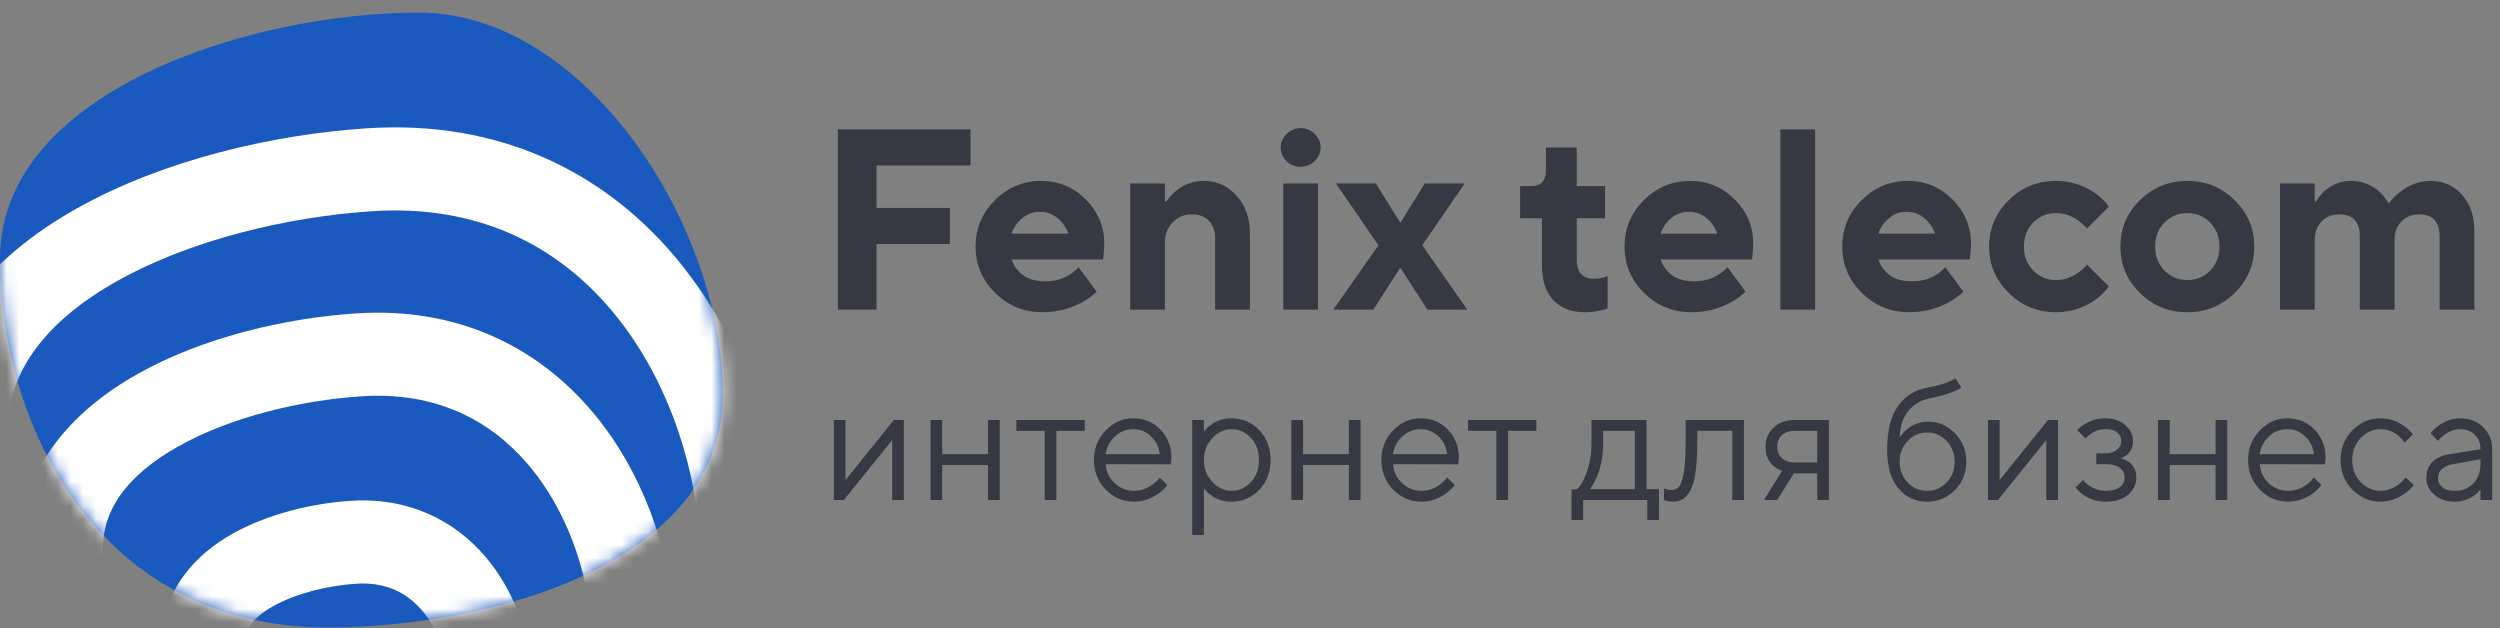 <svg width="195" height="49" viewBox="0 0 195 49" fill="none" xmlns="http://www.w3.org/2000/svg">
<rect x="0" y="0" width="195" height="49" fill="#808080" stroke="none"/>
<path d="M65.04 39V32.76H65.95V37.44L69.72 32.76H70.5V39H69.59V34.32L65.82 39H65.04Z" fill="#363843"/>
<path d="M72.581 39V32.76H73.491V35.425H77.066V32.76H77.976V39H77.066V36.27H73.491V39H72.581Z" fill="#363843"/>
<path d="M81.489 39V33.605H79.279V32.76H84.609V33.605H82.399V39H81.489Z" fill="#363843"/>
<path d="M90.464 37.245L91.049 37.83C90.885 38.055 90.663 38.272 90.386 38.48C89.779 38.913 89.134 39.13 88.449 39.13C87.591 39.13 86.855 38.813 86.239 38.181C85.632 37.548 85.329 36.781 85.329 35.88C85.329 34.978 85.632 34.211 86.239 33.579C86.846 32.946 87.561 32.63 88.384 32.63C89.242 32.63 89.953 32.924 90.516 33.514C91.088 34.103 91.374 34.848 91.374 35.75C91.374 35.793 91.361 35.906 91.335 36.088L91.309 36.218L86.239 36.205C86.274 36.768 86.504 37.258 86.928 37.674C87.362 38.081 87.868 38.285 88.449 38.285C88.978 38.285 89.476 38.111 89.944 37.765C90.169 37.583 90.343 37.409 90.464 37.245ZM86.239 35.425H90.464C90.395 34.861 90.165 34.398 89.775 34.034C89.394 33.661 88.93 33.475 88.384 33.475C87.838 33.475 87.362 33.665 86.954 34.047C86.547 34.428 86.308 34.887 86.239 35.425Z" fill="#363843"/>
<path d="M92.995 41.73V32.76H93.905V33.67C94.052 33.47 94.23 33.297 94.438 33.15C94.906 32.803 95.444 32.63 96.05 32.63C96.908 32.63 97.632 32.937 98.221 33.553C98.811 34.168 99.105 34.944 99.105 35.88C99.105 36.816 98.811 37.591 98.221 38.207C97.632 38.822 96.908 39.13 96.05 39.13C95.444 39.13 94.906 38.956 94.438 38.61C94.23 38.462 94.052 38.289 93.905 38.09V41.73H92.995ZM96.05 38.285C96.648 38.285 97.155 38.059 97.571 37.609C97.987 37.158 98.195 36.582 98.195 35.88C98.195 35.178 97.987 34.601 97.571 34.151C97.155 33.7 96.648 33.475 96.05 33.475C95.487 33.475 94.988 33.709 94.555 34.177C94.122 34.645 93.905 35.212 93.905 35.88C93.905 36.547 94.122 37.115 94.555 37.583C94.988 38.051 95.487 38.285 96.05 38.285Z" fill="#363843"/>
<path d="M100.727 39V32.76H101.637V35.425H105.212V32.76H106.122V39H105.212V36.27H101.637V39H100.727Z" fill="#363843"/>
<path d="M112.884 37.245L113.469 37.83C113.304 38.055 113.083 38.272 112.806 38.48C112.199 38.913 111.554 39.13 110.869 39.13C110.011 39.13 109.274 38.813 108.659 38.181C108.052 37.548 107.749 36.781 107.749 35.88C107.749 34.978 108.052 34.211 108.659 33.579C109.266 32.946 109.981 32.63 110.804 32.63C111.662 32.63 112.373 32.924 112.936 33.514C113.508 34.103 113.794 34.848 113.794 35.75C113.794 35.793 113.781 35.906 113.755 36.088L113.729 36.218L108.659 36.205C108.694 36.768 108.923 37.258 109.348 37.674C109.781 38.081 110.288 38.285 110.869 38.285C111.398 38.285 111.896 38.111 112.364 37.765C112.589 37.583 112.763 37.409 112.884 37.245ZM108.659 35.425H112.884C112.815 34.861 112.585 34.398 112.195 34.034C111.814 33.661 111.35 33.475 110.804 33.475C110.258 33.475 109.781 33.665 109.374 34.047C108.967 34.428 108.728 34.887 108.659 35.425Z" fill="#363843"/>
<path d="M116.718 39V33.605H114.508V32.76H119.838V33.605H117.628V39H116.718Z" fill="#363843"/>
<path d="M122.576 40.56V38.155H123.031C123.239 37.938 123.421 37.652 123.577 37.297C123.95 36.499 124.136 35.594 124.136 34.58V32.76H128.426V38.155H129.401V40.56H128.491V39H123.486V40.56H122.576ZM124.006 38.155H127.516V33.605H125.046V34.58C125.046 35.559 124.873 36.456 124.526 37.271C124.37 37.617 124.197 37.912 124.006 38.155Z" fill="#363843"/>
<path d="M129.787 39V38.09C129.839 38.124 129.891 38.146 129.943 38.155C130.056 38.198 130.177 38.22 130.307 38.22C130.576 38.22 130.784 38.142 130.931 37.986C131.087 37.83 131.217 37.479 131.321 36.933C131.425 36.378 131.477 35.594 131.477 34.58V32.76H136.027V39H135.117V33.605H132.387V34.58C132.387 35.498 132.339 36.265 132.244 36.881C132.157 37.487 132.023 37.951 131.841 38.272C131.659 38.592 131.455 38.818 131.23 38.948C131.013 39.069 130.749 39.13 130.437 39.13C130.281 39.13 130.129 39.108 129.982 39.065C129.939 39.056 129.874 39.034 129.787 39Z" fill="#363843"/>
<path d="M137.582 39L139.012 36.725C138.778 36.655 138.561 36.538 138.362 36.374C137.928 36.01 137.712 35.498 137.712 34.84C137.712 34.242 137.92 33.748 138.336 33.358C138.76 32.959 139.311 32.76 139.987 32.76H142.652V39H141.742V36.92H139.922L138.622 39H137.582ZM139.987 36.075H141.742V33.605H139.987C139.571 33.605 139.237 33.717 138.986 33.943C138.743 34.168 138.622 34.467 138.622 34.84C138.622 35.212 138.743 35.511 138.986 35.737C139.237 35.962 139.571 36.075 139.987 36.075Z" fill="#363843"/>
<path d="M152.528 29.51L152.983 30.225C152.87 30.32 152.701 30.411 152.476 30.498C151.982 30.714 151.328 30.905 150.513 31.07C149.82 31.217 149.265 31.546 148.849 32.058C148.433 32.56 148.208 33.249 148.173 34.125C148.32 33.891 148.502 33.687 148.719 33.514C149.204 33.098 149.759 32.89 150.383 32.89C151.198 32.89 151.9 33.193 152.489 33.8C153.078 34.406 153.373 35.143 153.373 36.01C153.373 36.885 153.074 37.626 152.476 38.233C151.887 38.831 151.167 39.13 150.318 39.13C149.399 39.13 148.65 38.779 148.069 38.077C147.488 37.375 147.198 36.382 147.198 35.1C147.198 33.592 147.484 32.443 148.056 31.655C148.628 30.866 149.404 30.389 150.383 30.225C151.033 30.103 151.583 29.952 152.034 29.77C152.277 29.657 152.441 29.57 152.528 29.51ZM148.797 37.635C149.213 38.068 149.72 38.285 150.318 38.285C150.916 38.285 151.423 38.068 151.839 37.635C152.255 37.193 152.463 36.651 152.463 36.01C152.463 35.368 152.255 34.831 151.839 34.398C151.423 33.956 150.916 33.735 150.318 33.735C149.72 33.735 149.213 33.956 148.797 34.398C148.381 34.831 148.173 35.368 148.173 36.01C148.173 36.651 148.381 37.193 148.797 37.635Z" fill="#363843"/>
<path d="M155.062 39V32.76H155.973V37.44L159.743 32.76H160.522V39H159.613V34.32L155.842 39H155.062Z" fill="#363843"/>
<path d="M161.889 38.025L162.474 37.44C162.612 37.613 162.768 37.756 162.942 37.869C163.34 38.146 163.769 38.285 164.229 38.285C164.723 38.285 165.095 38.189 165.347 37.999C165.598 37.808 165.724 37.557 165.724 37.245C165.724 36.933 165.598 36.681 165.347 36.491C165.095 36.3 164.723 36.205 164.229 36.205H163.514V35.36H164.229C164.601 35.36 164.9 35.264 165.126 35.074C165.351 34.883 165.464 34.653 165.464 34.385C165.464 34.116 165.36 33.899 165.152 33.735C164.944 33.561 164.636 33.475 164.229 33.475C163.804 33.475 163.423 33.596 163.085 33.839C162.92 33.951 162.781 34.068 162.669 34.19L162.019 33.54C162.149 33.401 162.339 33.249 162.591 33.085C163.111 32.781 163.657 32.63 164.229 32.63C164.853 32.63 165.364 32.807 165.763 33.163C166.17 33.509 166.374 33.917 166.374 34.385C166.374 34.861 166.209 35.23 165.88 35.49C165.732 35.611 165.572 35.698 165.399 35.75C165.615 35.802 165.819 35.888 166.01 36.01C166.426 36.287 166.634 36.699 166.634 37.245C166.634 37.765 166.421 38.211 165.997 38.584C165.581 38.948 164.991 39.13 164.229 39.13C163.596 39.13 163.011 38.948 162.474 38.584C162.248 38.419 162.053 38.233 161.889 38.025Z" fill="#363843"/>
<path d="M168.329 39V32.76H169.239V35.425H172.814V32.76H173.724V39H172.814V36.27H169.239V39H168.329Z" fill="#363843"/>
<path d="M180.487 37.245L181.072 37.83C180.907 38.055 180.686 38.272 180.409 38.48C179.802 38.913 179.156 39.13 178.472 39.13C177.614 39.13 176.877 38.813 176.262 38.181C175.655 37.548 175.352 36.781 175.352 35.88C175.352 34.978 175.655 34.211 176.262 33.579C176.868 32.946 177.583 32.63 178.407 32.63C179.265 32.63 179.975 32.924 180.539 33.514C181.111 34.103 181.397 34.848 181.397 35.75C181.397 35.793 181.384 35.906 181.358 36.088L181.332 36.218L176.262 36.205C176.296 36.768 176.526 37.258 176.951 37.674C177.384 38.081 177.891 38.285 178.472 38.285C179 38.285 179.499 38.111 179.967 37.765C180.192 37.583 180.365 37.409 180.487 37.245ZM176.262 35.425H180.487C180.417 34.861 180.188 34.398 179.798 34.034C179.416 33.661 178.953 33.475 178.407 33.475C177.861 33.475 177.384 33.665 176.977 34.047C176.569 34.428 176.331 34.887 176.262 35.425Z" fill="#363843"/>
<path d="M187.633 37.245L188.283 37.83C188.109 38.046 187.88 38.263 187.594 38.48C186.987 38.913 186.35 39.13 185.683 39.13C184.825 39.13 184.088 38.813 183.473 38.181C182.866 37.548 182.563 36.781 182.563 35.88C182.563 34.978 182.866 34.211 183.473 33.579C184.088 32.946 184.825 32.63 185.683 32.63C186.359 32.63 186.983 32.838 187.555 33.254C187.789 33.427 188.01 33.631 188.218 33.865L187.568 34.515C187.429 34.324 187.269 34.151 187.087 33.995C186.671 33.648 186.203 33.475 185.683 33.475C185.085 33.475 184.565 33.709 184.123 34.177C183.689 34.636 183.473 35.204 183.473 35.88C183.473 36.556 183.689 37.128 184.123 37.596C184.565 38.055 185.085 38.285 185.683 38.285C186.177 38.285 186.658 38.111 187.126 37.765C187.325 37.6 187.494 37.427 187.633 37.245Z" fill="#363843"/>
<path d="M193.478 39V38.155C193.348 38.337 193.183 38.501 192.984 38.649C192.525 38.969 192.018 39.13 191.463 39.13C190.83 39.13 190.302 38.948 189.877 38.584C189.461 38.211 189.253 37.786 189.253 37.31C189.253 36.252 189.86 35.624 191.073 35.425L193.478 35.035C193.478 34.575 193.331 34.203 193.036 33.917C192.75 33.622 192.377 33.475 191.918 33.475C191.467 33.475 191.038 33.626 190.631 33.93C190.44 34.094 190.284 34.246 190.163 34.385L189.578 33.8C189.743 33.583 189.946 33.388 190.189 33.215C190.718 32.825 191.294 32.63 191.918 32.63C192.629 32.63 193.218 32.859 193.686 33.319C194.154 33.778 194.388 34.35 194.388 35.035V39H193.478ZM193.478 36.205V35.815L191.333 36.205C190.553 36.343 190.163 36.712 190.163 37.31C190.163 37.587 190.276 37.821 190.501 38.012C190.735 38.194 191.056 38.285 191.463 38.285C192.061 38.285 192.546 38.094 192.919 37.713C193.292 37.331 193.478 36.829 193.478 36.205Z" fill="#363843"/>
<path d="M65.355 24.152V10.095H75.697V12.906H68.367V16.22H74.091V19.031H68.367V24.152H65.355Z" fill="#363843"/>
<path d="M84.129 20.839L85.535 22.747C85.253 23.028 84.892 23.296 84.45 23.55C83.486 24.086 82.442 24.353 81.317 24.353C79.871 24.353 78.639 23.851 77.622 22.847C76.604 21.843 76.096 20.638 76.096 19.232C76.096 17.826 76.598 16.622 77.602 15.617C78.606 14.613 79.811 14.111 81.217 14.111C82.569 14.111 83.727 14.593 84.691 15.557C85.655 16.521 86.137 17.679 86.137 19.031C86.137 19.165 86.117 19.453 86.077 19.895L86.037 20.236H78.907C79.068 20.732 79.362 21.14 79.791 21.461C80.233 21.783 80.808 21.943 81.518 21.943C82.268 21.943 82.917 21.763 83.466 21.401C83.734 21.227 83.955 21.04 84.129 20.839ZM78.907 18.228H83.326C83.165 17.746 82.89 17.344 82.502 17.023C82.114 16.688 81.652 16.521 81.116 16.521C80.581 16.521 80.119 16.688 79.731 17.023C79.342 17.344 79.068 17.746 78.907 18.228Z" fill="#363843"/>
<path d="M88.152 24.152V14.312H90.863V15.718H90.963C91.177 15.423 91.425 15.155 91.706 14.914C92.349 14.379 93.072 14.111 93.875 14.111C94.906 14.111 95.763 14.493 96.446 15.256C97.142 16.006 97.49 16.996 97.49 18.228V24.152H94.779V18.63C94.779 18.027 94.618 17.559 94.297 17.224C93.976 16.889 93.534 16.722 92.972 16.722C92.369 16.722 91.867 16.929 91.465 17.344C91.064 17.759 90.863 18.288 90.863 18.931V24.152H88.152Z" fill="#363843"/>
<path d="M100.095 24.152V14.312H102.807V24.152H100.095ZM100.336 12.565C100.042 12.257 99.895 11.902 99.895 11.5C99.895 11.099 100.049 10.751 100.356 10.456C100.664 10.148 101.033 9.994 101.461 9.994C101.889 9.994 102.251 10.148 102.545 10.456C102.853 10.751 103.007 11.099 103.007 11.5C103.007 11.902 102.853 12.257 102.545 12.565C102.238 12.859 101.869 13.007 101.441 13.007C101.012 13.007 100.644 12.859 100.336 12.565Z" fill="#363843"/>
<path d="M104.004 24.152L107.519 19.132L104.205 14.312H107.318L109.186 17.324H109.266L111.134 14.312H114.247L110.933 19.132L114.448 24.152H111.335L109.266 20.939H109.186L107.117 24.152H104.004Z" fill="#363843"/>
<path d="M120.275 20.738V17.023H118.568V14.513H119.472C120.209 14.513 120.577 14.111 120.577 13.308V11.5H122.987V14.513H125.196V17.023H122.987V20.337C122.987 20.779 123.1 21.127 123.328 21.381C123.569 21.622 123.89 21.743 124.292 21.743C124.573 21.743 124.834 21.709 125.075 21.642C125.156 21.629 125.263 21.595 125.397 21.542V24.052C125.343 24.079 125.256 24.112 125.135 24.152C125.015 24.179 124.928 24.199 124.874 24.213C124.5 24.306 124.071 24.353 123.589 24.353C122.572 24.353 121.762 24.039 121.159 23.41C120.57 22.78 120.275 21.89 120.275 20.738Z" fill="#363843"/>
<path d="M134.748 20.839L136.153 22.747C135.872 23.028 135.511 23.296 135.069 23.55C134.105 24.086 133.061 24.353 131.936 24.353C130.49 24.353 129.258 23.851 128.241 22.847C127.223 21.843 126.715 20.638 126.715 19.232C126.715 17.826 127.217 16.622 128.221 15.617C129.225 14.613 130.43 14.111 131.836 14.111C133.188 14.111 134.346 14.593 135.31 15.557C136.274 16.521 136.756 17.679 136.756 19.031C136.756 19.165 136.736 19.453 136.696 19.895L136.655 20.236H129.526C129.687 20.732 129.981 21.14 130.41 21.461C130.852 21.783 131.427 21.943 132.137 21.943C132.887 21.943 133.536 21.763 134.085 21.401C134.353 21.227 134.574 21.04 134.748 20.839ZM129.526 18.228H133.944C133.784 17.746 133.509 17.344 133.121 17.023C132.733 16.688 132.271 16.521 131.735 16.521C131.2 16.521 130.738 16.688 130.349 17.023C129.961 17.344 129.687 17.746 129.526 18.228Z" fill="#363843"/>
<path d="M138.871 24.152V10.095H141.582V24.152H138.871Z" fill="#363843"/>
<path d="M151.732 20.839L153.138 22.747C152.856 23.028 152.495 23.296 152.053 23.55C151.089 24.086 150.045 24.353 148.92 24.353C147.474 24.353 146.242 23.851 145.225 22.847C144.207 21.843 143.699 20.638 143.699 19.232C143.699 17.826 144.201 16.622 145.205 15.617C146.209 14.613 147.414 14.111 148.82 14.111C150.172 14.111 151.33 14.593 152.294 15.557C153.258 16.521 153.74 17.679 153.74 19.031C153.74 19.165 153.72 19.453 153.68 19.895L153.64 20.236H146.51C146.671 20.732 146.965 21.14 147.394 21.461C147.836 21.783 148.411 21.943 149.121 21.943C149.871 21.943 150.52 21.763 151.069 21.401C151.337 21.227 151.558 21.04 151.732 20.839ZM146.51 18.228H150.928C150.768 17.746 150.493 17.344 150.105 17.023C149.717 16.688 149.255 16.521 148.719 16.521C148.184 16.521 147.722 16.688 147.334 17.023C146.945 17.344 146.671 17.746 146.51 18.228Z" fill="#363843"/>
<path d="M162.784 20.638L164.491 22.345C164.25 22.693 163.915 23.028 163.486 23.349C162.549 24.019 161.512 24.353 160.374 24.353C158.928 24.353 157.696 23.851 156.678 22.847C155.661 21.843 155.152 20.638 155.152 19.232C155.152 17.826 155.661 16.622 156.678 15.617C157.696 14.613 158.928 14.111 160.374 14.111C161.512 14.111 162.549 14.446 163.486 15.115C163.915 15.437 164.25 15.771 164.491 16.119L162.784 17.826C162.609 17.612 162.395 17.411 162.141 17.224C161.579 16.822 160.989 16.622 160.374 16.622C159.664 16.622 159.068 16.869 158.586 17.364C158.104 17.86 157.863 18.483 157.863 19.232C157.863 19.982 158.104 20.605 158.586 21.1C159.068 21.595 159.664 21.843 160.374 21.843C160.989 21.843 161.579 21.642 162.141 21.241C162.395 21.053 162.609 20.852 162.784 20.638Z" fill="#363843"/>
<path d="M168.824 21.1C169.306 21.595 169.902 21.843 170.611 21.843C171.321 21.843 171.916 21.595 172.398 21.1C172.88 20.605 173.121 19.982 173.121 19.232C173.121 18.483 172.88 17.86 172.398 17.364C171.916 16.869 171.321 16.622 170.611 16.622C169.902 16.622 169.306 16.869 168.824 17.364C168.342 17.86 168.101 18.483 168.101 19.232C168.101 19.982 168.342 20.605 168.824 21.1ZM166.916 22.847C165.898 21.843 165.39 20.638 165.39 19.232C165.39 17.826 165.898 16.622 166.916 15.617C167.933 14.613 169.165 14.111 170.611 14.111C172.057 14.111 173.289 14.613 174.306 15.617C175.324 16.622 175.833 17.826 175.833 19.232C175.833 20.638 175.324 21.843 174.306 22.847C173.289 23.851 172.057 24.353 170.611 24.353C169.165 24.353 167.933 23.851 166.916 22.847Z" fill="#363843"/>
<path d="M177.838 24.152V14.312H180.549V15.718H180.649C180.837 15.41 181.051 15.142 181.292 14.914C181.908 14.379 182.597 14.111 183.361 14.111C184.231 14.111 184.981 14.399 185.61 14.975C185.878 15.216 186.099 15.497 186.273 15.818H186.373C186.587 15.51 186.862 15.229 187.196 14.975C187.933 14.399 188.729 14.111 189.586 14.111C190.577 14.111 191.394 14.473 192.036 15.196C192.679 15.905 193 16.849 193 18.027V24.152H190.289V18.429C190.289 17.291 189.754 16.722 188.682 16.722C188.12 16.722 187.658 16.909 187.297 17.284C186.949 17.646 186.775 18.128 186.775 18.73V24.152H184.063V18.429C184.063 17.291 183.528 16.722 182.457 16.722C181.895 16.722 181.433 16.909 181.071 17.284C180.723 17.646 180.549 18.128 180.549 18.73V24.152H177.838Z" fill="#363843"/>
<path d="M-0 20.187C-0 7.099 19.628 0.982 32.664 0.982C45.7 0.982 56.38 17.656 56.38 30.744C56.38 43.831 38.541 48.938 25.505 48.938C7.83 48.938 -0 33.274 -0 20.187Z" fill="#1A59BD"/>
<mask id="mask0_144_108" style="mask-type:alpha" maskUnits="userSpaceOnUse" x="0" y="0" width="57" height="49">
<path d="M-0 20.183C-0 7.095 19.628 0.978 32.664 0.978C45.7 0.978 56.38 17.652 56.38 30.74C56.38 43.827 38.541 48.934 25.505 48.934C7.83 48.934 -0 33.27 -0 20.183Z" fill="#1A59BD"/>
</mask>
<g mask="url(#mask0_144_108)">
<path fill-rule="evenodd" clip-rule="evenodd" d="M9.164 21.907C3.428 25.124 0.265 29.293 0.599 34.439C0.999 40.586 4.016 47.644 8.589 53.046C13.191 58.483 18.855 61.677 24.339 61.32C30.835 60.897 38.894 58.825 45.115 55.297C51.446 51.707 54.936 47.214 54.608 42.16C54.194 35.805 51.83 29.025 47.562 24.047C43.376 19.166 37.314 15.936 29.041 16.474C22.472 16.901 14.884 18.699 9.164 21.907ZM5.995 16.255C12.779 12.45 21.374 10.478 28.62 10.007C39.077 9.327 47.069 13.517 52.481 19.828C57.809 26.042 60.586 34.226 61.074 41.74C61.648 50.555 55.399 56.915 48.312 60.934C41.116 65.016 32.078 67.311 24.76 67.787C16.429 68.329 8.952 63.505 3.643 57.233C-1.697 50.925 -5.365 42.581 -5.867 34.86C-6.435 26.137 -0.773 20.05 5.995 16.255Z" fill="white"/>
<path fill-rule="evenodd" clip-rule="evenodd" d="M13.926 34.808C9.833 37.103 7.83 39.924 8.046 43.247C8.327 47.571 10.465 52.604 13.735 56.466C17.034 60.364 20.971 62.504 24.639 62.265C29.319 61.961 35.13 60.463 39.587 57.935C44.154 55.345 46.364 52.279 46.154 49.049C45.859 44.517 44.171 39.704 41.164 36.197C38.24 32.787 34.026 30.532 28.215 30.91C23.462 31.22 18.002 32.522 13.926 34.808ZM10.756 29.156C15.896 26.273 22.364 24.797 27.794 24.444C35.789 23.923 41.933 27.138 46.084 31.978C50.15 36.721 52.251 42.937 52.621 48.628C53.076 55.62 48.108 60.553 42.785 63.572C37.352 66.653 30.562 68.374 25.059 68.732C18.545 69.156 12.796 65.387 8.789 60.653C4.752 55.885 1.963 49.566 1.579 43.667C1.13 36.768 5.632 32.029 10.756 29.156Z" fill="white"/>
<path fill-rule="evenodd" clip-rule="evenodd" d="M21.319 47.276C19.531 48.279 19.154 49.209 19.204 49.977C19.319 51.745 20.225 53.94 21.668 55.645C23.141 57.384 24.656 58.047 25.778 57.974C27.912 57.835 30.573 57.142 32.558 56.016C34.652 54.829 35.068 53.763 35.023 53.088C34.895 51.111 34.154 49.056 32.915 47.612C31.76 46.265 30.136 45.377 27.776 45.531C25.569 45.674 23.091 46.282 21.319 47.276ZM18.149 41.623C20.986 40.033 24.471 39.252 27.355 39.064C31.899 38.768 35.453 40.616 37.835 43.393C40.133 46.073 41.286 49.532 41.49 52.667C41.779 57.103 38.605 60.037 35.755 61.653C32.795 63.332 29.155 64.249 26.198 64.441C22.23 64.699 18.902 62.407 16.722 59.832C14.512 57.221 12.954 53.74 12.737 50.397C12.454 46.054 15.33 43.205 18.149 41.623Z" fill="white"/>
</g>
</svg>
